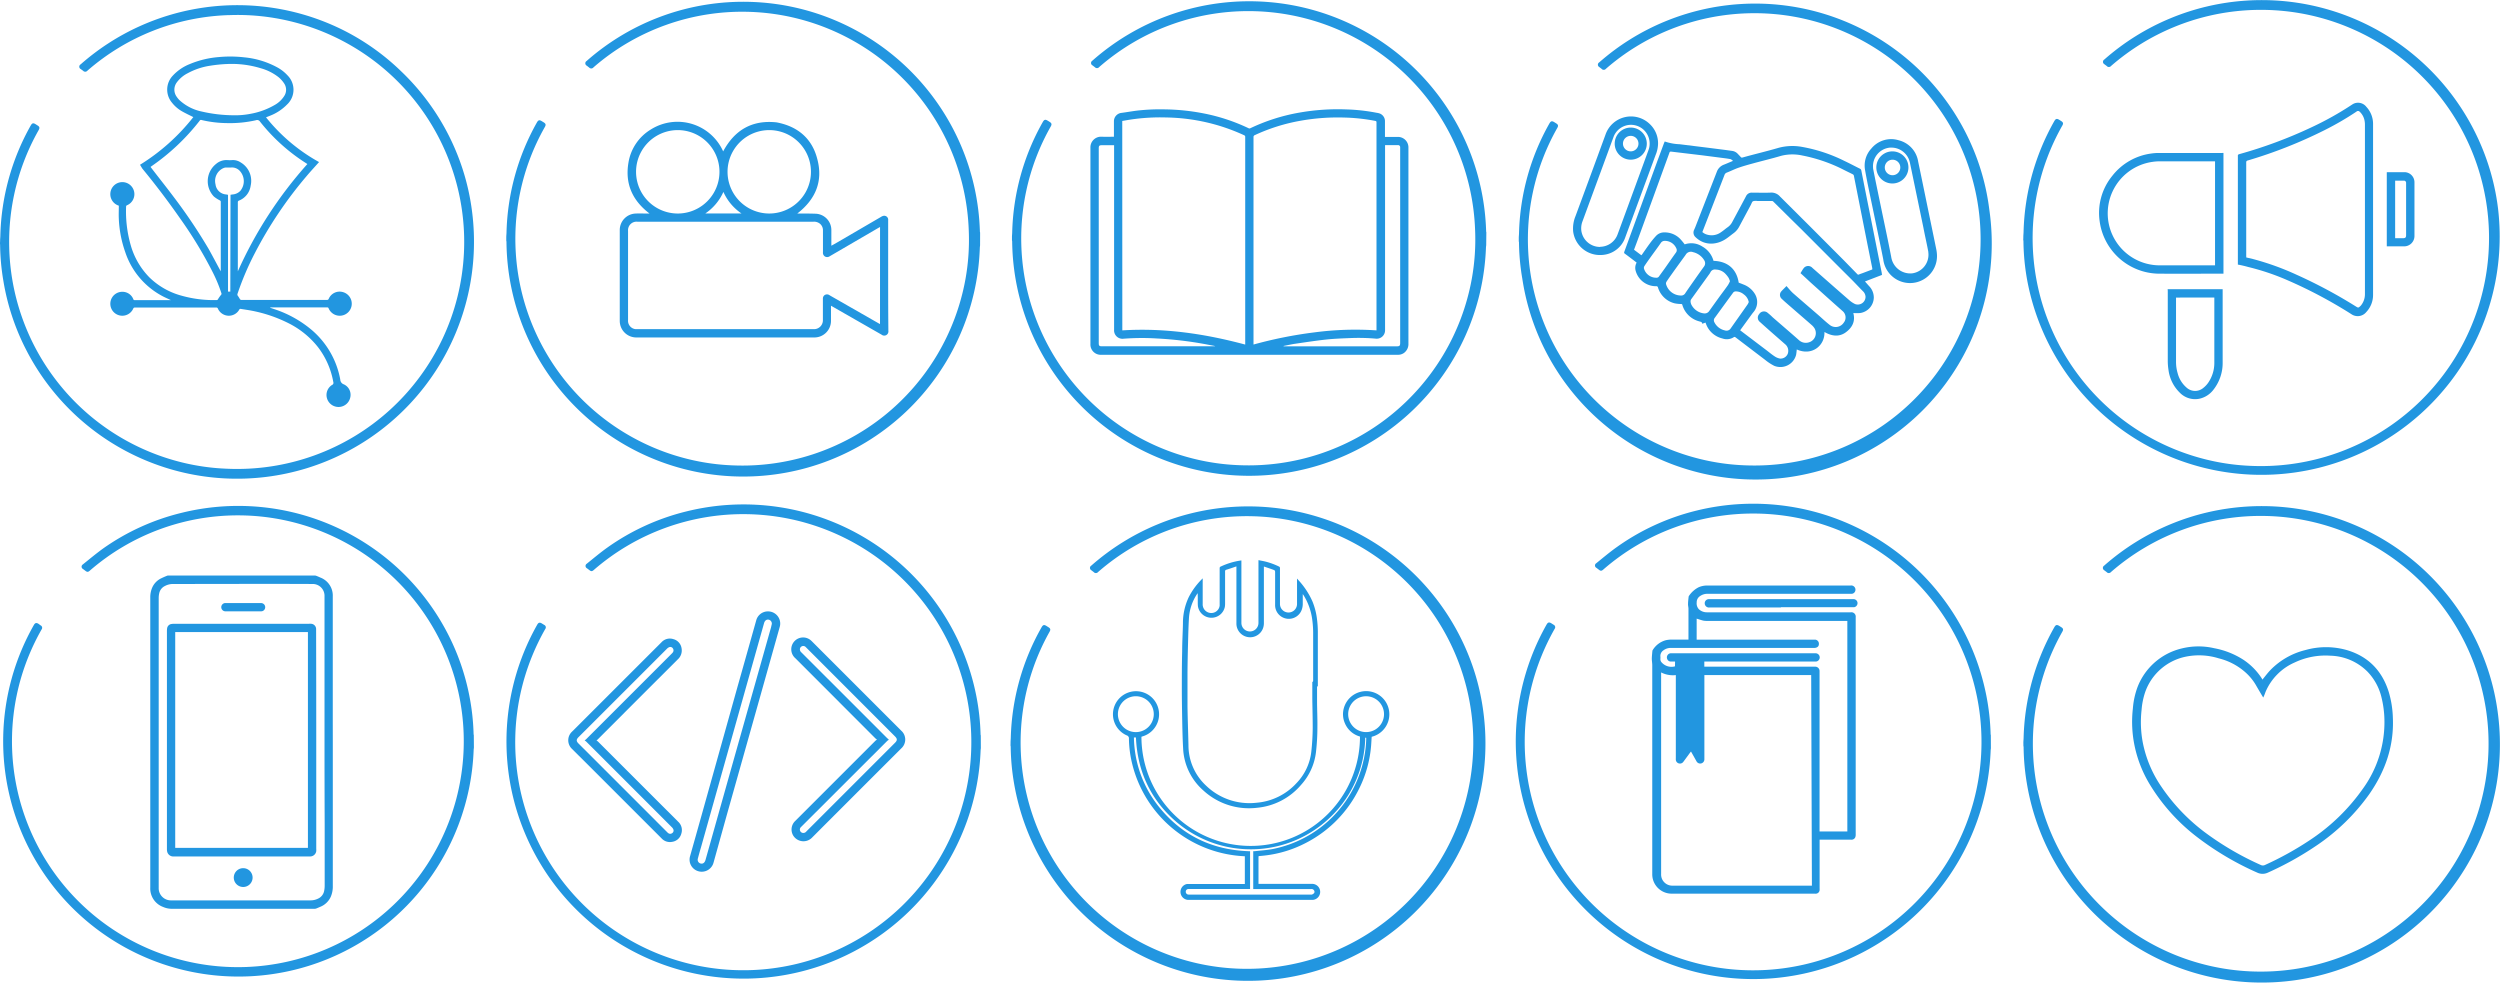 <svg id="Layer_2" data-name="Layer 2" xmlns="http://www.w3.org/2000/svg" width="741.5" height="291.43" viewBox="0 0 741.5 291.43"><defs><style>.cls-1{fill:#2296e0;}</style></defs><title>servicios</title><path class="cls-1" d="M299.73,220.14c0-.45.06-.9.07-1.36a70,70,0,0,1,9.12-32.71c.43-.76.76-.85,1.49-.39l.57.36c.59.37.68.72.32,1.34a67.13,67.13,0,1,0,14.38-17.71.84.84,0,0,1-1.18.11l-.11-.11-.71-.54a.79.79,0,0,1,0-1.37A70.44,70.44,0,0,1,437.2,198.84a68.71,68.71,0,0,1,2.83,12.83,70.41,70.41,0,0,1-139.26,20.68,68.531,68.531,0,0,1-1-10.92,1.749,1.749,0,0,0-.06-.32Q299.73,220.66,299.73,220.14Z"/><path class="cls-1" d="M369.22,253.97a36,36,0,0,1-33.38-27.28,33,33,0,0,1-1-7.58.92.92,0,0,0-.66-1,6.84,6.84,0,1,1,4.64.32l-.27.09a32.41,32.41,0,1,0,64.82-.06h0a6.84,6.84,0,0,1-4.47-3.93,6.66,6.66,0,0,1-.28-4.62,6.87,6.87,0,1,1,8.22,8.62c-.06.89-.1,1.77-.17,2.66a34.86,34.86,0,0,1-3.43,12.48,35.76,35.76,0,0,1-15.73,16.24,34.881,34.881,0,0,1-12.4,3.84c-.52.06-1,.11-1.56.15-.2,0-.29.07-.28.28v7.86a.772.772,0,0,0,0,.12h15.76a2.38,2.38,0,0,1,.31,4.75H352.56a2.38,2.38,0,0,1-.53-4.71,2.792,2.792,0,0,1,.56,0h16.63Zm2.49-1.5h.42c1.77-.21,3.56-.31,5.31-.64a34.47,34.47,0,0,0,27.06-26.66,32.831,32.831,0,0,0,.72-6.09c0-.3,0-.3-.29-.26a33.49,33.49,0,0,1-10,23.22,34,34,0,0,1-45.7,2c-7.85-6.58-11.85-15.1-12.31-25.3h-.6a33.66,33.66,0,0,0,7.45,20.6c6.92,8.59,16,12.85,27,13.14v11.2H352.53a.79.79,0,0,0-.83.748l-0.0.002v.06a.82.82,0,0,0,.8.84H389.11a2,2,0,0,0,.63-.4.71.71,0,0,0,0-.84.84.84,0,0,0-.82-.4H371.71Zm-29.5-40.65a5.319,5.319,0,1,0,0,.01Zm68.29,0a5.315,5.315,0,1,0,0,.01Z"/><path class="cls-1" d="M356.72,171.53v7.57a2.55,2.55,0,0,0,2.25,2.7,2.49,2.49,0,0,0,2.78-2.16V168.48a.49.49,0,0,1,.19-.38,21,21,0,0,1,6.26-1.88v18.54a2.53,2.53,0,0,0,5.06,0h0V166.14c.71.14,1.39.26,2.06.42a20.85,20.85,0,0,1,4,1.46.5.5,0,0,1,.32.54v10.58a2.53,2.53,0,0,0,5.06,0h0v-7.41l.11-.1a1.33,1.33,0,0,0,.15.28,23,23,0,0,1,4.31,6.47,20.29,20.29,0,0,1,1.38,5.5,30.552,30.552,0,0,1,.22,3.37v16.3l-.23.06v4.22c0,2.63.14,5.26.1,7.89a64.812,64.812,0,0,1-.41,7.24,17.5,17.5,0,0,1-4.42,9.82,19.49,19.49,0,0,1-13,6.8,20,20,0,0,1-16-5.13,17.62,17.62,0,0,1-6-12.55c-.12-2.14-.18-4.29-.23-6.43-.07-3.6-.14-7.2-.15-10.79,0-3.81,0-7.62.1-11.43,0-2.79.18-5.58.23-8.37a18,18,0,0,1,1.71-7.74,21,21,0,0,1,3.49-4.93Zm10-3.54c-1,.35-2,.7-3,1a.46.46,0,0,0-.36.53q0,4.71,0,9.42a6.81,6.81,0,0,1-.06,1,4.06,4.06,0,0,1-8-.16c-.09-1.12,0-2.26-.06-3.38v-.45l-.14.16a14.52,14.52,0,0,0-2.45,7.09c-.16,2.66-.22,5.33-.29,8s-.13,5.56-.15,8.34v10.09c.06,3.82.2,7.64.29,11.46a16.31,16.31,0,0,0,5.22,11.93,18.5,18.5,0,0,0,15,5.07,18,18,0,0,0,11.79-5.78,16,16,0,0,0,4.41-9.24,71.066,71.066,0,0,0,.43-7.2c0-2.88-.08-5.76-.12-8.63v-5c.22,0,.25-.17.25-.41V188.27a30.579,30.579,0,0,0-.3-4.71,18,18,0,0,0-2.53-7l-.25-.36v3a5.06,5.06,0,0,1-.2,1.32,4.07,4.07,0,0,1-8-1.23v-9.35c0-.73,0-.75-.67-1-.86-.31-1.72-.59-2.66-.91v16.71a4.67,4.67,0,0,1-.09,1,4.07,4.07,0,0,1-8.06-.9q0-8.14,0-16.28Z"/><path class="cls-1" d="M440.81,72.63c0,.24-.06.48-.07.73a70.29,70.29,0,0,1-140.53-1.74,2.152,2.152,0,0,0-.06-.35v-1c0-.45.06-.9.07-1.36a69.93,69.93,0,0,1,9.06-32.7c.43-.76.76-.85,1.49-.4l.54.33c.62.39.71.73.35,1.36a67.32,67.32,0,0,0,42.7,98.64,65.88,65.88,0,0,0,13.11,1.83,67.29,67.29,0,0,0,69.05-55.2,65.55,65.55,0,0,0,1-14.39,67.29,67.29,0,0,0-111.49-48.5.84.84,0,0,1-1.178.151L324.85,20.03l-.11-.1-.71-.54a.79.79,0,0,1-.06-1.37A70.28,70.28,0,0,1,440.79,68.65a1.159,1.159,0,0,0,.06.24Z"/><path class="cls-1" d="M330.39,40.56V35.98a2.5,2.5,0,0,1,2.27-2.5c1.56-.21,3.11-.49,4.66-.68a60.23,60.23,0,0,1,8.2-.36,63.78,63.78,0,0,1,11.4,1.18,55.71,55.71,0,0,1,13.47,4.44.52.52,0,0,0,.4,0,56.29,56.29,0,0,1,14.67-4.67,65.5,65.5,0,0,1,13.73-.94,54.82,54.82,0,0,1,9.11,1,4.63,4.63,0,0,1,.94.22A2.42,2.42,0,0,1,410.78,36v4.61h3.71a3.11,3.11,0,0,1,3.249,2.965l.001.035q0,.14,0,.28v9.07q0,24.45,0,48.91a3.26,3.26,0,0,1-1.25,2.76,3,3,0,0,1-1.91.6H326.67a3.06,3.06,0,0,1-3.25-3.24V43.81a3.15,3.15,0,0,1,3-3.26h.24C327.92,40.6,329.12,40.56,330.39,40.56Zm77.88,57.43V36.32c0-.28-.06-.4-.36-.46a55.21,55.21,0,0,0-9.41-1,62.65,62.65,0,0,0-12.69.94,54.58,54.58,0,0,0-13.62,4.27.58.58,0,0,0-.4.61v61.51a126.18,126.18,0,0,1,18-3.6A92.83,92.83,0,0,1,408.27,97.99Zm-75.39,0c12.42-.78,24.5,1,36.45,4.21V40.69a.55.55,0,0,0-.41-.62,57.16,57.16,0,0,0-23-5.23,60.11,60.11,0,0,0-10.3.58c-.93.13-1.85.31-2.76.46Zm-2.49-54.92h-3.56c-.77,0-.94.17-.94.93v57.79c0,.74.19.92.92.92h33.61a.69.69,0,0,0-.3-.13c-1.12-.21-2.24-.43-3.36-.63a109.55,109.55,0,0,0-13.5-1.55,71.83,71.83,0,0,0-10.23.08,2.12,2.12,0,0,1-.7-.07,2.49,2.49,0,0,1-1.89-2.6V43.07Zm50.32,59.57v.08h33.58c.79,0,1-.16,1-1v-58a.62.62,0,0,0-.55-.68h-3.93v55a2.48,2.48,0,0,1-2.539,2.42l-.001,0h0a58.91,58.91,0,0,0-7.46-.2c-2.46.1-4.93.18-7.38.44-3.2.34-6.38.84-9.57,1.3-1.08.18-2.09.41-3.11.6Z"/><path class="cls-1" d="M.03,71.29c0-.45.06-.9.07-1.35a69.9,69.9,0,0,1,9-32.69c.43-.76.76-.85,1.49-.39l.57.36c.59.37.67.72.32,1.34a67.32,67.32,0,0,0,42.65,98.63,65.849,65.849,0,0,0,13.11,1.83A67.33,67.33,0,0,0,73.794,4.52Q70.994,4.383,68.19,4.48h-.27a67.08,67.08,0,0,0-42,16.49.84.84,0,0,1-1.18.11l-.11-.11-.71-.5a.79.79,0,0,1,0-1.38A70.31,70.31,0,0,1,100.81,8.45a69.22,69.22,0,0,1,18.11,12.64,69.9,69.9,0,0,1,18.27,29,68.58,68.58,0,0,1,2.84,12.79A70.28,70.28,0,0,1,7.67,103.58l-.31-.61A69.15,69.15,0,0,1,1.03,83.48a68.41,68.41,0,0,1-1-10.9,1.75,1.75,0,0,0-.06-.32A7.355,7.355,0,0,0,.03,71.29Z"/><path class="cls-1" d="M94.63,48.07c-1.23,1.38-2.47,2.71-3.64,4.1a121,121,0,0,0-15.4,22.9,84.53,84.53,0,0,0-5.12,12,.65.65,0,0,0,.12.73,10.569,10.569,0,0,1,.58.94.85.85,0,0,0,.32.22H96.92a.55.55,0,0,0,.6-.38,3.52,3.52,0,0,1,4.24-1.93,3.57,3.57,0,1,1-4.28,4.83.42.42,0,0,0-.46-.31H80.4a.55.55,0,0,0-.32.09l1.39.47a33.33,33.33,0,0,1,11,6.15,25.21,25.21,0,0,1,8.45,14.69,1.57,1.57,0,0,0,1.06,1.43,3.4,3.4,0,0,1,1.91,3.88,3.56,3.56,0,0,1-6.87.37,3.5,3.5,0,0,1,1.48-4.08.66.66,0,0,0,.36-.84,23.78,23.78,0,0,0-4.57-10.4,25.94,25.94,0,0,0-8.8-7.11,41.71,41.71,0,0,0-12.36-3.93l-1.72-.27a.36.36,0,0,0-.44.21,3.55,3.55,0,0,1-6.35-.31.43.43,0,0,0-.46-.3H40.03a.47.47,0,0,0-.52.33,3.55,3.55,0,1,1-3.07-5,3.45,3.45,0,0,1,3.09,2.16c.07.16.11.3.35.3H50.67c-.78-.37-1.55-.7-2.29-1.08A22.91,22.91,0,0,1,37.14,74.75a33.92,33.92,0,0,1-1.9-9.88c-.06-1.21,0-2.43,0-3.64V61a3.57,3.57,0,1,1,2.52-.16c-.2.09-.35.15-.36.43a36.35,36.35,0,0,0,1.43,11.66,22.24,22.24,0,0,0,5.49,9.35,21.77,21.77,0,0,0,9.6,5.44A35.24,35.24,0,0,0,64.28,89c.21,0,.28-.1.38-.26a10.37,10.37,0,0,1,.89-1.26.46.46,0,0,0,.12-.51,43.34,43.34,0,0,0-2.64-6.35,124.361,124.361,0,0,0-9.73-16q-5.21-7.47-11-14.51a2.11,2.11,0,0,1-.17-.24l-.6-1A60.73,60.73,0,0,0,57.34,34.73c-1.14-.57-2.26-1.09-3.33-1.7a10.16,10.16,0,0,1-2.98-2.55,6,6,0,0,1,.24-8.06,13.76,13.76,0,0,1,5-3.41,28,28,0,0,1,8.58-2.08,36.5,36.5,0,0,1,7.64.08,25.49,25.49,0,0,1,9.8,3,11.62,11.62,0,0,1,3,2.36,6,6,0,0,1,.005,8.485L85.29,30.86l-.09.08a14.26,14.26,0,0,1-5.17,3.41l-1.13.45A53,53,0,0,0,94.63,48.07ZM65.48,80.48a1.931,1.931,0,0,0,0-.22V59.85c0-.24-.11-.32-.3-.43a9.39,9.39,0,0,1-1.73-1.12,6.56,6.56,0,0,1,.175-9.276L63.63,49.02q.23-.22.47-.41a4.72,4.72,0,0,1,3.3-1.13,9,9,0,0,0,1.49,0,4.11,4.11,0,0,1,2.52.71,6.33,6.33,0,0,1,2.94,6.86,5.56,5.56,0,0,1-3.43,4.43.51.51,0,0,0-.38.56V80.48A123.08,123.08,0,0,1,91.17,48.65l-.36-.23A55,55,0,0,1,77.12,36.07a1,1,0,0,0-1.2-.41,34.92,34.92,0,0,1-8.73.85,33.69,33.69,0,0,1-7.43-.92.42.42,0,0,0-.52.19A64.3,64.3,0,0,1,44.86,49.35l-.2.16.1.14c2.29,3,4.63,5.91,6.87,8.91A159.579,159.579,0,0,1,61.92,73.9C63.13,76.07,64.28,78.28,65.48,80.48ZM69.3,34.19a23.35,23.35,0,0,0,5.09-.45,21.93,21.93,0,0,0,7.1-2.61,7.9,7.9,0,0,0,2.77-2.59,3.37,3.37,0,0,0,0-3.82,8.5,8.5,0,0,0-1.62-1.81,15.08,15.08,0,0,0-5.37-2.69,29.39,29.39,0,0,0-9.75-1.24,42.6,42.6,0,0,0-5.17.51,20.16,20.16,0,0,0-6.66,2.22,9.1,9.1,0,0,0-3.22,2.69,3.59,3.59,0,0,0,0,4.39,6.11,6.11,0,0,0,.76.91,13.86,13.86,0,0,0,6.56,3.37,42.78,42.78,0,0,0,9.5,1.12Zm-.93,23.58.57-.09a3.52,3.52,0,0,0,2.34-1.07,4.51,4.51,0,0,0,0-5.74,3.15,3.15,0,0,0-2.71-1.19H67.05a2.14,2.14,0,0,0-.78.18,4.15,4.15,0,0,0-2.35,4.8,3.4,3.4,0,0,0,3,3,4,4,0,0,1,.71.13V86.48h.68Z"/><path class="cls-1" d="M600.13,220.27c0-.45.06-.91.07-1.36a70.26,70.26,0,0,1,9.1-32.85c.43-.76.76-.85,1.5-.4l.57.36c.59.38.68.72.32,1.34a67.58,67.58,0,1,0,14.42-17.69.84.84,0,0,1-1.18.11l-.11-.11-.72-.54a.8.8,0,0,1,0-1.37,70.67,70.67,0,0,1,113.93,31.17,68.933,68.933,0,0,1,2.87,12.87,70.63,70.63,0,0,1-139.7,20.75,68.751,68.751,0,0,1-1-11,1.76,1.76,0,0,0-.06-.32Z"/><path class="cls-1" d="M671.03,201.58c.82-1,1.56-2,2.43-2.9a21.66,21.66,0,0,1,10.27-5.86,22.43,22.43,0,0,1,12.63.08c6.24,1.94,10.22,6.17,12.15,12.36a29.599,29.599,0,0,1,1.21,7.57c.38,8.47-2.28,16-7.1,22.87A61,61,0,0,1,687.03,250.82a93.86,93.86,0,0,1-14.38,8,3.66,3.66,0,0,1-3.15,0,87.279,87.279,0,0,1-17.91-10.6,56.69,56.69,0,0,1-14.07-15.74,36.34,36.34,0,0,1-4.72-13,35.112,35.112,0,0,1-.19-9.34,23.259,23.259,0,0,1,1.41-6.43,18.69,18.69,0,0,1,13.13-11.39,20.62,20.62,0,0,1,9.58-.06,24.06,24.06,0,0,1,8.43,3.28,18.85,18.85,0,0,1,5.73,5.75Zm.28,5.35-.25-.39c-.67-1.13-1.35-2.27-2-3.41a15.64,15.64,0,0,0-2.83-3.5,18.58,18.58,0,0,0-8.17-4.37,19.65,19.65,0,0,0-9.81-.48,16.22,16.22,0,0,0-12,10.53,21.67,21.67,0,0,0-1.06,5.29,32.319,32.319,0,0,0,.36,9.63,35.1,35.1,0,0,0,5.44,13,56.52,56.52,0,0,0,13.25,13.84,87.58,87.58,0,0,0,16.32,9.49,1.39,1.39,0,0,0,1.22,0,93.83,93.83,0,0,0,13.61-7.57,58.71,58.71,0,0,0,15.4-15,33.65,33.65,0,0,0,6.43-20.51,30.072,30.072,0,0,0-.84-6.5,16.49,16.49,0,0,0-4.18-7.76,16.14,16.14,0,0,0-11-4.74,21.32,21.32,0,0,0-10.58,2,16.62,16.62,0,0,0-8.68,8.79,15.007,15.007,0,0,1-.66,1.63Z"/><path class="cls-1" d="M140.56,221.65c0,.24-.06.48-.07.72A69.79,69.79,0,0,1,8.74,251.89l-.11-.21a69.78,69.78,0,0,1,1.4-66.28c.38-.67.75-.77,1.41-.36l.59.44a.79.79,0,0,1,.3,1.22,68,68,0,0,0-3.8,7.82,67,67,0,1,0,18.08-25.24c-.49.43-.77.43-1.31,0l-.68-.51a.78.78,0,0,1-.06-1.35c2-1.6,4-3.28,6.06-4.76A68.22,68.22,0,0,1,53.88,152.1a69.9,69.9,0,0,1,78.62,35.27,68.82,68.82,0,0,1,6.71,19,68.061,68.061,0,0,1,1.26,11.39,1.159,1.159,0,0,0,.06.24Z"/><path class="cls-1" d="M98.71,220.07v42.7a7.62,7.62,0,0,1-.6,3.2,5.75,5.75,0,0,1-3.14,3c-.4.17-.79.35-1.19.5a1.57,1.57,0,0,1-.54.08H51.03a6.5,6.5,0,0,1-2.66-.55,5.84,5.84,0,0,1-3.8-5.78v-21q0-32.48,0-65a7.16,7.16,0,0,1,.58-2.95,5.5,5.5,0,0,1,2.77-2.79c.53-.26,1.07-.49,1.62-.71a1.15,1.15,0,0,1,.43-.07H93.36a1.52,1.52,0,0,1,.53.12c.39.15.77.32,1.15.49a5.72,5.72,0,0,1,3.66,5.63v37.37Q98.71,217.19,98.71,220.07Zm-2.46,0V176.56a3.5,3.5,0,0,0-3.64-3.35h0c-13.75-.07-27.5,0-41.25,0a5.1,5.1,0,0,0-2.43.59,3.1,3.1,0,0,0-1.7,2.15,6.42,6.42,0,0,0-.16,1.39v86a3.61,3.61,0,0,0,3.507,3.71L50.58,267.05H92.03a5,5,0,0,0,2.27-.5,3.15,3.15,0,0,0,1.81-2.15,7.69,7.69,0,0,0,.19-1.72v-18.2Q96.25,232.29,96.25,220.07Z"/><path class="cls-1" d="M93.8,219.48v32.28a3.94,3.94,0,0,1,0,.7,1.83,1.83,0,0,1-1.95,1.56H51.61a1.86,1.86,0,0,1-2-1.33,3.31,3.31,0,0,1-.1-.84V187.34a6.55,6.55,0,0,1,.06-1,1.5,1.5,0,0,1,1.35-1.27,5.13,5.13,0,0,1,.73-.06h40a5.001,5.001,0,0,1,.59,0,1.57,1.57,0,0,1,1.52,1.56v.48Q93.8,203.28,93.8,219.48Zm-41.83,32H91.33v-64H51.97Z"/><path class="cls-1" d="M72.13,178.87h5.31a1.23,1.23,0,0,1,.4,2.39,1.49,1.49,0,0,1-.47.06H66.86a1.23,1.23,0,1,1,0-2.46Z"/><path class="cls-1" d="M74.92,260.31a2.79,2.79,0,1,1,0-.04Z"/><path class="cls-1" d="M290.92,221.83c0,.24-.06.48-.07.73A70.34,70.34,0,1,1,159.33,185.3c.38-.68.75-.77,1.42-.36l.66.41a.79.79,0,0,1,.3,1.23,68.514,68.514,0,0,0-3.83,7.88,67.64,67.64,0,1,0,18.22-25.39c-.5.43-.78.44-1.32,0l-.68-.51a.78.78,0,0,1-.06-1.36c2-1.61,4-3.3,6.11-4.8a68.73,68.73,0,0,1,23.42-10.71,70.35,70.35,0,0,1,85.24,51.3q.42,1.69.76,3.4a68.579,68.579,0,0,1,1.27,11.48,1.17,1.17,0,0,0,.06.25Z"/><path class="cls-1" d="M260.12,219.37a5.571,5.571,0,0,1-.47-.36l-23.73-23.76a3.51,3.51,0,0,1,4.562-5.336q.06.052.118.106l.12.11.21.21,26.37,26.37a3.52,3.52,0,0,1,0,5.28q-13.21,13.18-26.38,26.38a3.56,3.56,0,0,1-5.74-.7,3.5,3.5,0,0,1,.68-4.17l23.79-23.79A3.769,3.769,0,0,1,260.12,219.37Zm3.43-.12v.23a2.419,2.419,0,0,0-.37.25l-25.42,25.39-.26.26a1,1,0,0,0,.46,1.63,1.13,1.13,0,0,0,1.22-.42l26.31-26.31c.67-.67.66-1.16,0-1.83l-26.36-26.38-.21-.21a1,1,0,0,0-1.67.77,1.19,1.19,0,0,0,.46.89l25.45,25.44a2.401,2.401,0,0,0,.4.3Z"/><path class="cls-1" d="M176.92,219.61a4.38,4.38,0,0,1,.43.32l23.82,23.81a3.37,3.37,0,0,1,.9,3.55,3.28,3.28,0,0,1-2.72,2.4,3.34,3.34,0,0,1-3.1-1l-20.37-20.37-6.28-6.25a3.49,3.49,0,0,1-.065-4.935l.005-.005.06-.06,26.61-26.59a3.35,3.35,0,0,1,3.52-.91,3.29,3.29,0,0,1,2.42,2.7,3.54,3.54,0,0,1-1.12,3.3l-10.32,10.31-13.39,13.4A3.489,3.489,0,0,1,176.92,219.61Zm-3.51,0a5.048,5.048,0,0,0,.47-.39l25.37-25.37a2.47,2.47,0,0,0,.34-.39,1,1,0,0,0,0-1.12.89.89,0,0,0-1-.42,1.87,1.87,0,0,0-.73.46l-26.27,26.26c-.7.7-.7,1.19,0,1.89l26.26,26.26a2.39,2.39,0,0,0,.39.34.94.94,0,0,0,1.09,0,.91.91,0,0,0,.43-1,1.78,1.78,0,0,0-.46-.74q-12.7-12.72-25.42-25.43a4.781,4.781,0,0,0-.49-.36Z"/><path class="cls-1" d="M227.79,181.34a3.61,3.61,0,0,1,3.46,4.68l-5.85,20.81-9.78,34.71-4,14.37a3.62,3.62,0,0,1-7-.11,3.7,3.7,0,0,1,.07-1.91q1.79-6.33,3.56-12.66l10.39-37.16q2.83-10,5.66-20.09A3.58,3.58,0,0,1,227.79,181.34Zm1.13,3.73a1.19,1.19,0,0,0-.79-1.24c-.67-.22-1.28.17-1.51,1l-8.13,28.89-10.62,37.76c-.3,1-.6,2.1-.88,3.15a1.16,1.16,0,0,0,1,1.52c.59.06,1.05-.34,1.26-1.08l8.44-30,11-39C228.77,185.7,228.86,185.35,228.92,185.07Z"/><path class="cls-1" d="M590.5,221.85c0,.24-.06.49-.07.73a70.45,70.45,0,1,1-131.71-37.34c.39-.68.75-.77,1.42-.36l.66.42a.8.8,0,0,1,.3,1.23,68.62,68.62,0,0,0-3.83,7.89,67.74,67.74,0,1,0,18.24-25.47c-.5.43-.78.44-1.32,0l-.68-.52a.78.78,0,0,1-.06-1.37c2-1.62,4-3.31,6.12-4.81A68.84,68.84,0,0,1,503.03,151.48a70.45,70.45,0,0,1,85.35,51.39q.42,1.69.76,3.4a68.692,68.692,0,0,1,1.28,11.49,1.17,1.17,0,0,0,.06.25Z"/><path class="cls-1" d="M539.7,249.07v14.41a4.506,4.506,0,0,1,0,.52,1.17,1.17,0,0,1-1,1.06,2.428,2.428,0,0,1-.52,0H495.92a5.76,5.76,0,0,1-5.73-4.51,5.911,5.911,0,0,1-.13-1.33v-61.9c0-.68-.14-1.36-.13-2s.1-1.5.17-2.25a.64.64,0,0,1,.13-.31,6.53,6.53,0,0,1,3.84-2.87,8.63,8.63,0,0,1,1.58-.19h5.15v-9.15c0-.44-.14-.89-.13-1.33,0-.73.1-1.45.17-2.18a.67.67,0,0,1,.14-.34,7.57,7.57,0,0,1,2.9-2.55,6.68,6.68,0,0,1,2.5-.49h42.52a1.25,1.25,0,0,1,1.42,1.38,1.2,1.2,0,0,1-1.13,1.09h-42.6a3.7,3.7,0,0,0-2.35.67,2.15,2.15,0,0,0-1,1.89,2.54,2.54,0,0,0,.64,2,3.43,3.43,0,0,0,2.37.92h42.67a1.29,1.29,0,0,1,1.48,1.45v64.42a2.269,2.269,0,0,1-.12.84,1.21,1.21,0,0,1-1.26.73h-9.35Zm-2.5-48.85H505.52v25a1.24,1.24,0,0,1-2.35.56l-1.62-2.88-.21.25-2.07,2.82a1.23,1.23,0,0,1-1.32.46,1.21,1.21,0,0,1-.9-1.07,4.619,4.619,0,0,1,0-.52V200.23a7.58,7.58,0,0,1-4.36-.79v59.78a3.3,3.3,0,0,0,3.13,3.46h41.59Zm-40.38-4h-1.24a1.16,1.16,0,0,1-1.09-.77,1.23,1.23,0,0,1,1.26-1.69H538.5a1.23,1.23,0,0,1,0,2.46h-33v1.52h32.84a1.28,1.28,0,0,1,1.34,1.217l0.0.003v47.66h8.24V184.16H506.24a4.69,4.69,0,0,1-1.11-.1c-.64-.16-1.27-.38-1.9-.57v6.24h34.69a3.271,3.271,0,0,1,.56,0,1.21,1.21,0,0,1,1,1.33c0,.7-.58,1.12-1.41,1.12H495.7a3.55,3.55,0,0,0-2.31.7,2,2,0,0,0-.92,1.83,3.171,3.171,0,0,1,0,.71,1.41,1.41,0,0,0,.33,1,3.91,3.91,0,0,0,4,1.22Z"/><path class="cls-1" d="M528.22,180.18H507.03a1.25,1.25,0,0,1-1.41-1.24,1.21,1.21,0,0,1,1.19-1.23H549.56a1.21,1.21,0,0,1,1.37,1h0a1.23,1.23,0,0,1-1,1.39H528.22Z"/><path class="cls-1" d="M290.69,72.69c0,.24-.06.48-.07.73a70.22,70.22,0,0,1-140.4-1.7,2.15,2.15,0,0,0-.06-.35v-1c0-.45.06-.9.07-1.35a69.87,69.87,0,0,1,9-32.67c.43-.76.76-.85,1.49-.39l.54.33c.62.39.71.73.35,1.36a67.27,67.27,0,0,0,42.63,98.55,65.83,65.83,0,0,0,13.1,1.83,67.24,67.24,0,0,0,69-55.15,65.49,65.49,0,0,0,1-14.38A67.23,67.23,0,0,0,176.03,19.98a.84.84,0,0,1-1.178.151L174.85,20.13l-.11-.1-.71-.55a.79.79,0,0,1-.06-1.37A70.22,70.22,0,0,1,290.64,68.73a1.159,1.159,0,0,0,.06.24Z"/><path class="cls-1" d="M236.48,63.33h.44c1.73,0,3.47,0,5.2.07a4.85,4.85,0,0,1,4.46,4.86v4.62l1.78-1,13-7.58a2.14,2.14,0,0,1,.71-.29,1.18,1.18,0,0,1,1.356.973L263.43,65.01h0a2.879,2.879,0,0,1,0,.37V84.22q0,6.95.06,13.89a1.24,1.24,0,0,1-2,1.16L246.9,90.92l-.43-.24v4.48a4.92,4.92,0,0,1-4.91,4.93H188.73a4.91,4.91,0,0,1-4.91-4.91h0V68.28a4.89,4.89,0,0,1,4.66-4.94c1.22-.06,2.45,0,3.68,0h.5c-5.09-3.86-7.34-8.86-6.25-15.16a14.1,14.1,0,0,1,6.62-9.77,14.84,14.84,0,0,1,21.46,6.49c3.4-6.34,8.59-9.4,15.88-8.6,6.23,1.19,10.51,4.77,12.05,10.92C244.17,53.82,241.85,59.17,236.48,63.33Zm24.54,4-.41.22-14.49,8.44a1.33,1.33,0,0,1-1.4.11,1.3,1.3,0,0,1-.63-1.29V68.42a2.54,2.54,0,0,0-.82-2,2.76,2.76,0,0,0-2-.66H189.03a2.52,2.52,0,0,0-2.75,2.72V94.94a2.49,2.49,0,0,0,2.273,2.689L188.56,97.63h52.79a2.63,2.63,0,0,0,2.72-2.537L244.07,95.09v-6.5a1.26,1.26,0,0,1,.43-1,1.28,1.28,0,0,1,1.58,0l14.56,8.33.37.2ZM228.15,38.59a12.369,12.369,0,1,0,.02,0Zm-27.15,0a12.37,12.37,0,1,0,.05,0Zm8.2,24.72h10.72a15.15,15.15,0,0,1-5.36-6.39A15.12,15.12,0,0,1,209.2,63.31Z"/><path class="cls-1" d="M450.47,70.57c0-.45.06-.9.07-1.35a69.66,69.66,0,0,1,9-32.58c.43-.75.76-.84,1.48-.39l.56.35c.59.37.67.71.32,1.33a67.07,67.07,0,0,0,42.5,98.25,65.62,65.62,0,0,0,13.06,1.83,67.08,67.08,0,1,0-41.15-117.6.83.83,0,0,1-1.169.111L475.14,20.52l-.11-.11-.71-.54a.79.79,0,0,1,0-1.36,70.06,70.06,0,0,1,112.87,30.9,68.337,68.337,0,0,1,2.84,12.76,70.01,70.01,0,0,1-138.5,20.57,68.168,68.168,0,0,1-1-10.86,1.739,1.739,0,0,0-.06-.31Q450.47,71.07,450.47,70.57Z"/><path class="cls-1" d="M493.76,41.96a15.15,15.15,0,0,0,4.42.82l8.08,1,5.58.71,2,.28a2.78,2.78,0,0,1,1.62.9c.29.31.59.6.86.92a.43.43,0,0,0,.51.13c3.56-1,7.14-1.83,10.67-2.87a15.86,15.86,0,0,1,7-.28,46.38,46.38,0,0,1,12.53,4.15c1.55.73,3.06,1.54,4.6,2.3a.73.73,0,0,1,.44.57q1.14,5.81,2.31,11.61l3.77,18.87a1.0 1,0,0,0,.08.46l-5.08,1.95c.44.5.88,1,1.29,1.45a4.85,4.85,0,0,1,1.33,3.32,4.74,4.74,0,0,1-4.08,4.6,17.519,17.519,0,0,1-2,0c.68,2.44-.32,4.35-2.29,5.76s-4.21,1.07-6.27-.15c.17,4-3.68,7.22-8.2,5.19-.07.52-.1,1.06-.2,1.58a4.82,4.82,0,0,1-6.48,3.28,14.669,14.669,0,0,1-2.72-1.78l-8.78-6.68a.41.41,0,0,0-.57,0,3.86,3.86,0,0,1-3.31.34,6.87,6.87,0,0,1-5-4.71l-1,.35c0-.58-.5-.58-.9-.72a7.09,7.09,0,0,1-5-4.91c-.06-.22-.18-.21-.35-.23a10.93,10.93,0,0,1-1.87-.19,6.92,6.92,0,0,1-5-4.72.46.46,0,0,0-.52-.37,6.22,6.22,0,0,1-6.08-4.53,3.15,3.15,0,0,1,.28-2.47l-1-.77c-.83-.63-1.65-1.26-2.49-1.87a.41.41,0,0,1-.18-.55h0q4.9-13.41,9.77-26.82l2-5.39Zm20.27,5.75c-.32-.22-.54-.47-.8-.52-.92-.17-1.85-.28-2.78-.4l-5.56-.72-9.22-1.1c-.31,0-.42,0-.52.33q-4.79,13.2-9.61,26.4l-.89,2.37,2.18,1.64.2-.23c.77-1.09,1.51-2.2,2.31-3.27a24.877,24.877,0,0,1,1.88-2.28,3.28,3.28,0,0,1,2.47-1,6.4,6.4,0,0,1,4.65,1.93,19.704,19.704,0,0,1,1.34,1.62,6,6,0,0,1,5.26.66,7,7,0,0,1,3.29,4.23c4.21.13,6.85,2.43,7.47,6.47.45.17.91.33,1.34.52a6.7,6.7,0,0,1,3.44,2.79,4.61,4.61,0,0,1-.37,5.39c-.29.34-.55.7-.81,1.06l-3.17,4.36.47.36,7.35,5.57c.79.6,1.54,1.24,2.37,1.78a4.17,4.17,0,0,0,1.61.68,2.3,2.3,0,0,0,2.31-1.4,2.54,2.54,0,0,0-.64-2.74L525.34,98.48c-1.13-1-2.26-2-3.36-3a1.6,1.6,0,0,1-.273-2.246l.003-.004.06-.07a1.67,1.67,0,0,1,2.56-.34,16.225,16.225,0,0,1,1.43,1.28c2.6,2.26,5.22,4.49,7.8,6.78a3,3,0,0,0,2.92.67,2.84,2.84,0,0,0,1.72-4.15,4.38,4.38,0,0,0-.86-1c-2.08-1.82-4.18-3.62-6.26-5.44-.88-.76-1.76-1.51-2.6-2.31a1.56,1.56,0,0,1-.17-2.2L528.31,86.45l.1-.11c.46-.51,1-1,1.46-1.5l.5.57a17.999,17.999,0,0,0,1.38,1.49c2.46,2.16,4.94,4.28,7.42,6.42,1.15,1,2.24,2.05,3.46,3a2.85,2.85,0,0,0,4.21-.6,2.47,2.47,0,0,0-.33-3.46c-3.16-2.78-6.28-5.6-9.41-8.41-1-.92-2-1.87-3.07-2.83.28-.44.51-.89.81-1.29a1.69,1.69,0,0,1,2.71-.28c3.63,3.18,7.25,6.38,10.89,9.54a7.561,7.561,0,0,0,1.77,1.19,2.3,2.3,0,0,0,3.11-2.14,2.41,2.41,0,0,0-.78-1.67c-1-1-2-2.08-3-3.1-1.91-1.91-3.83-3.81-5.74-5.73l-9.48-9.5-3.29-3.23-5.11-5.06a.56.56,0,0,0-.35-.14H521.2a2.73,2.73,0,0,0-1.26.08c-.32.19-.44.72-.65,1.1l-3.47,6.48a5.66,5.66,0,0,1-1.66,1.91c-.71.52-1.38,1.09-2.1,1.58-2.59,1.8-6.29,2.32-9.11-.37a1.84,1.84,0,0,1-.49-2.19c.12-.28.26-.56.37-.85l6.38-16.4a3.52,3.52,0,0,1,2.13-2.12C512.22,48.48,513.03,48.12,514.03,47.71Zm-9.14,21.11.38.28a3.9,3.9,0,0,0,.48.28,4.73,4.73,0,0,0,4.8-.58c.67-.43,1.27-1,1.93-1.44a4.33,4.33,0,0,0,1.31-1.53c1.36-2.54,2.73-5.08,4.08-7.63a1.83,1.83,0,0,1,1.79-1.06c1.78,0,3.56.06,5.33,0a3.41,3.41,0,0,1,3,1.19,1.09,1.09,0,0,0,.19.18l8.63,8.6L546.87,77.2l4,4.1a.39.39,0,0,0,.51.11c.35-.16.71-.27,1.07-.4l2.87-1.09v-.35l-1.45-7.19-4-20.2a.63.63,0,0,0-.37-.5c-1-.51-2.06-1-3.11-1.55a46.63,46.63,0,0,0-11.78-4,13.65,13.65,0,0,0-6.37.1c-2.75.82-5.55,1.48-8.31,2.24-1.44.39-2.87.79-4.28,1.28-1.2.42-2.34,1-3.52,1.46a1.1,1.1,0,0,0-.64.67Q508.23,60.31,504.92,68.82Zm-6.43,18.83a1.42,1.42,0,0,0,1.44-.76c.93-1.38,1.9-2.74,2.85-4.1s1.74-2.46,2.62-3.68a1.61,1.61,0,0,0,.13-1.87,5.24,5.24,0,0,0-3.34-2.45,1.77,1.77,0,0,0-2.22.83c-1.34,1.85-2.69,3.69-4,5.54-.56.78-1.12,1.57-1.64,2.37a1,1,0,0,0-.16.69,4.61,4.61,0,0,0,4.31,3.43Zm14.63-4.28a5,5,0,0,0-.41-1,8.002,8.002,0,0,0-1.06-1.3,4.07,4.07,0,0,0-2.73-1.12,1.45,1.45,0,0,0-1.58.82,5.17,5.17,0,0,1-.55.83l-5.14,7.14a1.06,1.06,0,0,0-.2.64,2.37,2.37,0,0,0,.25,1,4.8,4.8,0,0,0,3.71,2.57,1.6,1.6,0,0,0,1.57-.7c1-1.4,2-2.8,3-4.18.85-1.17,1.73-2.31,2.55-3.49a7.753,7.753,0,0,0,.62-1.21Zm5.58,6.17a5.002,5.002,0,0,0-.18-.61,3.68,3.68,0,0,0-1.27-1.61,3.72,3.72,0,0,0-2.48-.89,1,1,0,0,0-.63.29c-1.84,2.49-3.65,5-5.47,7.5a1.18,1.18,0,0,0-.15,1.37A4.56,4.56,0,0,0,511.6,98a1.47,1.47,0,0,0,1.73-.6c1.66-2.37,3.35-4.73,5-7.1a3.749,3.749,0,0,0,.37-.76Zm-27.43-7.17a.88.88,0,0,0,.87-.45c.56-.79,1.15-1.58,1.71-2.37,1.08-1.53,2.14-3.08,3.24-4.6a1.18,1.18,0,0,0,.13-1.3,3.69,3.69,0,0,0-3.3-2.21,1.39,1.39,0,0,0-1.32.66c-1,1.44-2.06,2.86-3.09,4.3-.57.8-1.15,1.61-1.69,2.43a1.05,1.05,0,0,0-.2.78,3.76,3.76,0,0,0,3.68,2.76Z"/><path class="cls-1" d="M574.5,75.48a8,8,0,0,1-15.93,1.42c-1.08-5.45-2.24-10.89-3.37-16.34-.69-3.33-1.42-6.66-2-10a7.41,7.41,0,0,1,1.83-6.49,7.59,7.59,0,0,1,8.14-2.46,7.72,7.72,0,0,1,5.76,6.32c.92,4.37,1.81,8.74,2.71,13.11s1.8,8.67,2.68,13A10.378,10.378,0,0,1,574.5,75.48Zm-13.52-31.7h-.38a5.54,5.54,0,0,0-5.051,5.989L555.55,49.78a1.808,1.808,0,0,0,.05.42c.67,3.46,1.41,6.91,2.12,10.36,1.08,5.23,2.21,10.44,3.22,15.68a5.73,5.73,0,0,0,6.18,4.84,5.58,5.58,0,0,0,4.82-6.248L571.94,74.83V74.7c-.44-2.39-1-4.76-1.45-7.14l-4-19.27A5.62,5.62,0,0,0,560.98,43.78Z"/><path class="cls-1" d="M491.78,42.61a9.08,9.08,0,0,1-.69,3.27l-9,24.42a7.74,7.74,0,0,1-7.11,5.33,8,8,0,0,1-8.38-6.95,9.68,9.68,0,0,1,.7-4.59q4.48-12.1,8.91-24.21a8,8,0,0,1,13.12-3.08A7.81,7.81,0,0,1,491.78,42.61ZM474.58,73.2a5.59,5.59,0,0,0,5.21-3.72l.5-1.35q4.33-11.79,8.63-23.56a5.47,5.47,0,0,0,.32-2.69,5.53,5.53,0,0,0-10.72-1.12l-9.16,24.91a5.84,5.84,0,0,0-.33,2.81,5.59,5.59,0,0,0,5.55,4.76Z"/><path class="cls-1" d="M561.31,44.9a4.76,4.76,0,1,1-.06,0Zm-2.28,4.76a2.3,2.3,0,1,0,2.31-2.29,2.3,2.3,0,0,0-2.31,2.29v0Z"/><path class="cls-1" d="M488.44,42.65a4.76,4.76,0,1,1-4.71-4.81h0A4.77,4.77,0,0,1,488.44,42.65Zm-2.47-.06a2.298,2.298,0,1,0,0,.01l0-.01Z"/><path class="cls-1" d="M600.12,70.16c0-.45.06-.91.07-1.36a70.26,70.26,0,0,1,9.1-32.85c.43-.76.76-.85,1.5-.4l.57.36c.59.38.68.72.32,1.34a67.64,67.64,0,0,0,42.86,99.09,66.179,66.179,0,0,0,13.17,1.84A67.66,67.66,0,1,0,626.14,19.57a.84.84,0,0,1-1.18.11l-.11-.11-.72-.54a.8.8,0,0,1,0-1.37,70.67,70.67,0,0,1,113.9,31.17A68.933,68.933,0,0,1,740.9,61.7,70.67,70.67,0,0,1,601.15,82.48a68.751,68.751,0,0,1-1-11,1.76,1.76,0,0,0-.06-.32Q600.12,70.69,600.12,70.16Z"/><path class="cls-1" d="M663.75,78.48V46.27a.47.47,0,0,1,.38-.54h0a134.659,134.659,0,0,0,21.52-8,93.201,93.201,0,0,0,12-6.72,3.1,3.1,0,0,1,4.2.67,7.38,7.38,0,0,1,2,5.15V87.48a7.34,7.34,0,0,1-2,5.06,3.28,3.28,0,0,1-4.43.64,136.891,136.891,0,0,0-18.8-10,70.59,70.59,0,0,0-11.84-4A30.256,30.256,0,0,0,663.75,78.48Zm2.49-2.12,2,.47a79.892,79.892,0,0,1,12.91,4.65A146.331,146.331,0,0,1,698.92,91c.47.29.61.29,1-.07a2.541,2.541,0,0,0,.37-.37,5.23,5.23,0,0,0,1.15-3.32V37a5.246,5.246,0,0,0-.06-.89,4.92,4.92,0,0,0-1.52-3,.67.67,0,0,0-.94,0,87.34,87.34,0,0,1-9.65,5.59,137.791,137.791,0,0,1-22.59,8.9.52.52,0,0,0-.45.58h0V75.9Z"/><path class="cls-1" d="M659.48,45.35V81.17h-.45c-6.3,0-12.6.05-18.91,0a17.94,17.94,0,0,1-17.37-15.61,17.37,17.37,0,0,1,3.72-13.36,17.58,17.58,0,0,1,11.56-6.66,15.44,15.44,0,0,1,2.27-.17h18.76Zm-2.5,33.34V47.85H640.43a14.209,14.209,0,0,0-2,.16,15.42,15.42,0,0,0,2,30.69h16.52Z"/><path class="cls-1" d="M642.92,85.78h16.32v21.7a12.79,12.79,0,0,1-2.65,8,7.16,7.16,0,0,1-4.1,2.75,6.33,6.33,0,0,1-6-1.8,11.45,11.45,0,0,1-3.31-6.66,17.58,17.58,0,0,1-.22-2.82V86.26Zm2.49,2.48v19a11.879,11.879,0,0,0,.49,3.46,8.4,8.4,0,0,0,2.61,4.22,3.76,3.76,0,0,0,5,.11,7.241,7.241,0,0,0,1.45-1.54,10.37,10.37,0,0,0,1.81-6.06V88.24Z"/><path class="cls-1" d="M707.92,73.07v-22h5.42a3,3,0,0,1,2.79,3v16a3.07,3.07,0,0,1-3.11,3Zm2.48-19.59V70.65h2.36c.67,0,.89-.23.89-.9V54.48a2.703,2.703,0,0,0,0-.3.64.64,0,0,0-.61-.6h-2.66Z"/></svg>